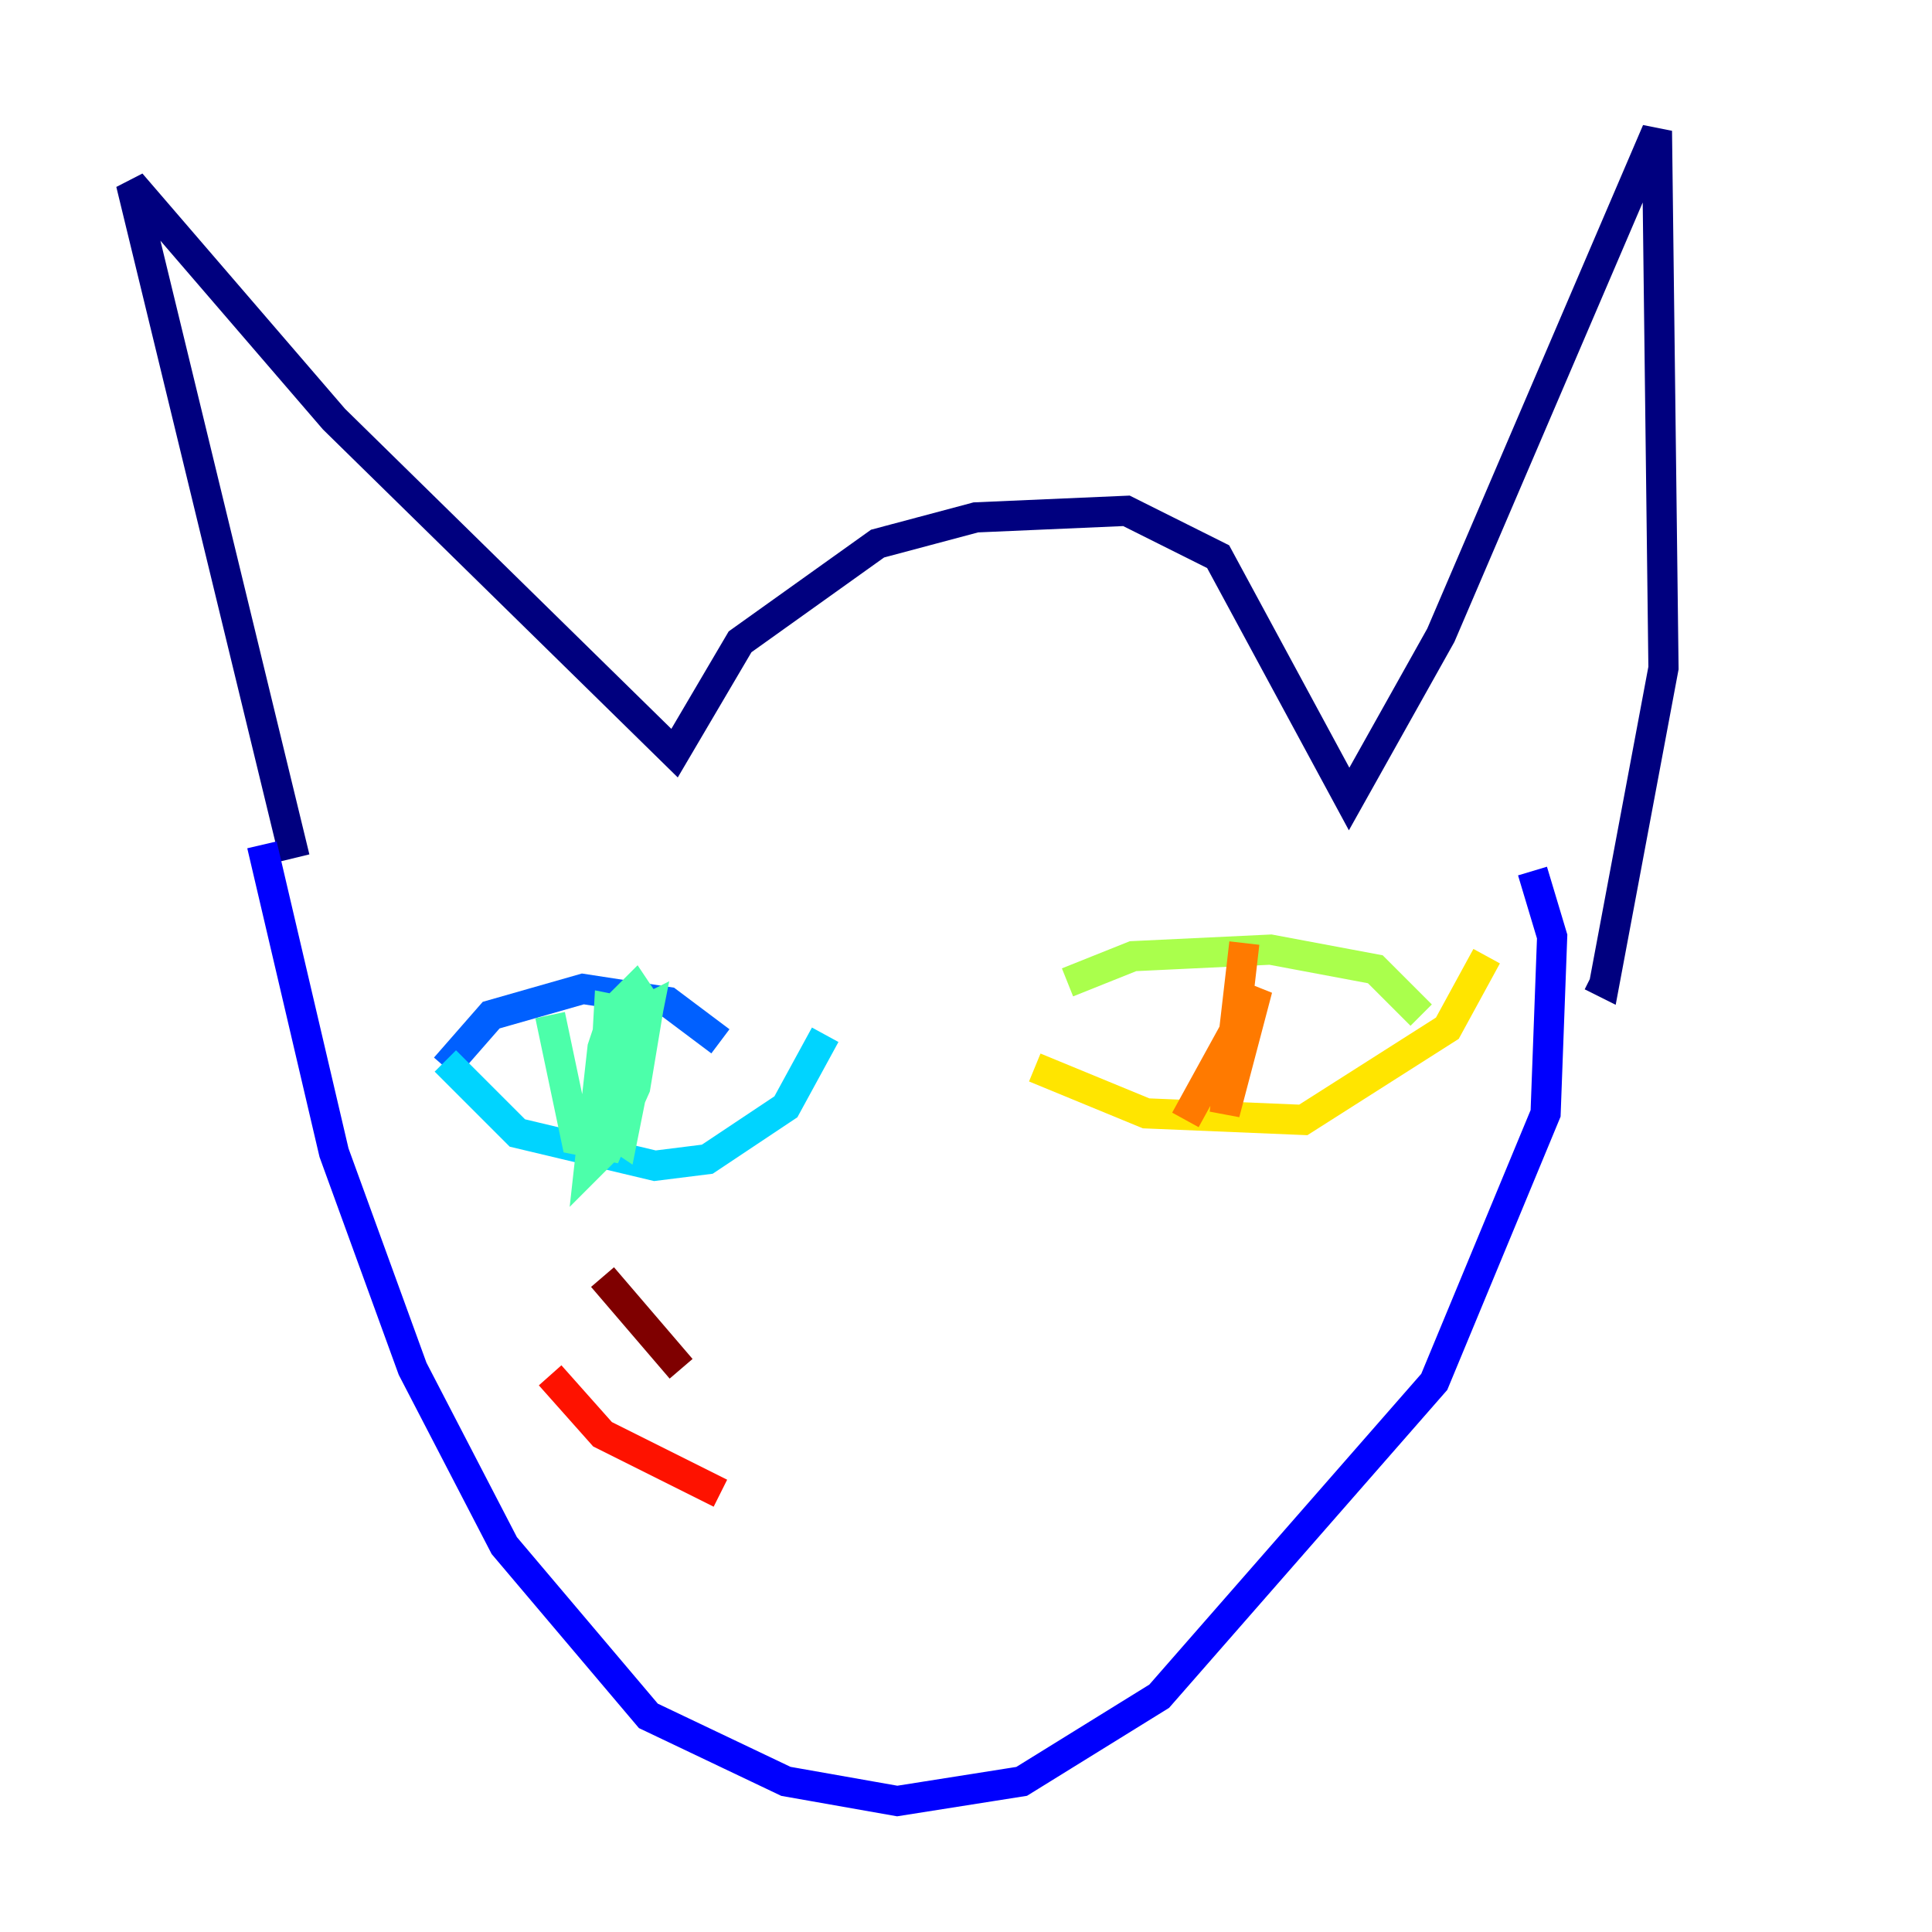 <?xml version="1.0" encoding="utf-8" ?>
<svg baseProfile="tiny" height="128" version="1.2" viewBox="0,0,128,128" width="128" xmlns="http://www.w3.org/2000/svg" xmlns:ev="http://www.w3.org/2001/xml-events" xmlns:xlink="http://www.w3.org/1999/xlink"><defs /><polyline fill="none" points="19.525,56.841 8.678,12.149 22.129,27.77 44.691,49.898 49.031,42.522 58.142,36.014 64.651,34.278 74.63,33.844 80.705,36.881 89.383,52.936 95.458,42.088 109.776,8.678 110.21,44.258 106.305,65.085 105.437,64.651" stroke="#00007f" stroke-width="2" /><polyline fill="none" points="17.356,55.973 22.129,76.366 27.336,90.685 33.41,102.4 42.956,113.681 52.068,118.02 59.444,119.322 67.688,118.02 76.8,112.38 95.024,91.552 102.4,73.763 102.834,62.047 101.532,57.709" stroke="#0000fe" stroke-width="2" /><polyline fill="none" points="29.505,70.725 32.542,67.254 38.617,65.519 44.258,66.386 47.729,68.99" stroke="#0060ff" stroke-width="2" /><polyline fill="none" points="29.505,70.291 34.278,75.064 43.39,77.234 46.861,76.8 52.068,73.329 54.671,68.556" stroke="#00d4ff" stroke-width="2" /><polyline fill="none" points="36.447,67.254 38.183,75.498 40.352,75.932 42.088,72.027 42.956,66.82 42.088,65.519 40.786,66.82 39.919,69.424 39.051,77.234 40.786,75.498 42.522,68.556 42.522,67.254 40.352,66.82 39.919,74.63 41.22,75.498 42.956,66.82 41.22,67.688 40.786,72.895" stroke="#4cffaa" stroke-width="2" /><polyline fill="none" points="70.725,65.085 75.064,63.349 84.176,62.915 91.119,64.217 94.156,67.254" stroke="#aaff4c" stroke-width="2" /><polyline fill="none" points="68.556,70.725 75.932,73.763 86.346,74.197 95.891,68.122 98.495,63.349" stroke="#ffe500" stroke-width="2" /><polyline fill="none" points="82.441,62.481 81.139,73.763 83.308,65.519 78.536,74.197" stroke="#ff7a00" stroke-width="2" /><polyline fill="none" points="36.447,91.119 39.919,95.024 47.729,98.929" stroke="#fe1200" stroke-width="2" /><polyline fill="none" points="39.919,84.61 45.125,90.685" stroke="#7f0000" stroke-width="2" /></svg>